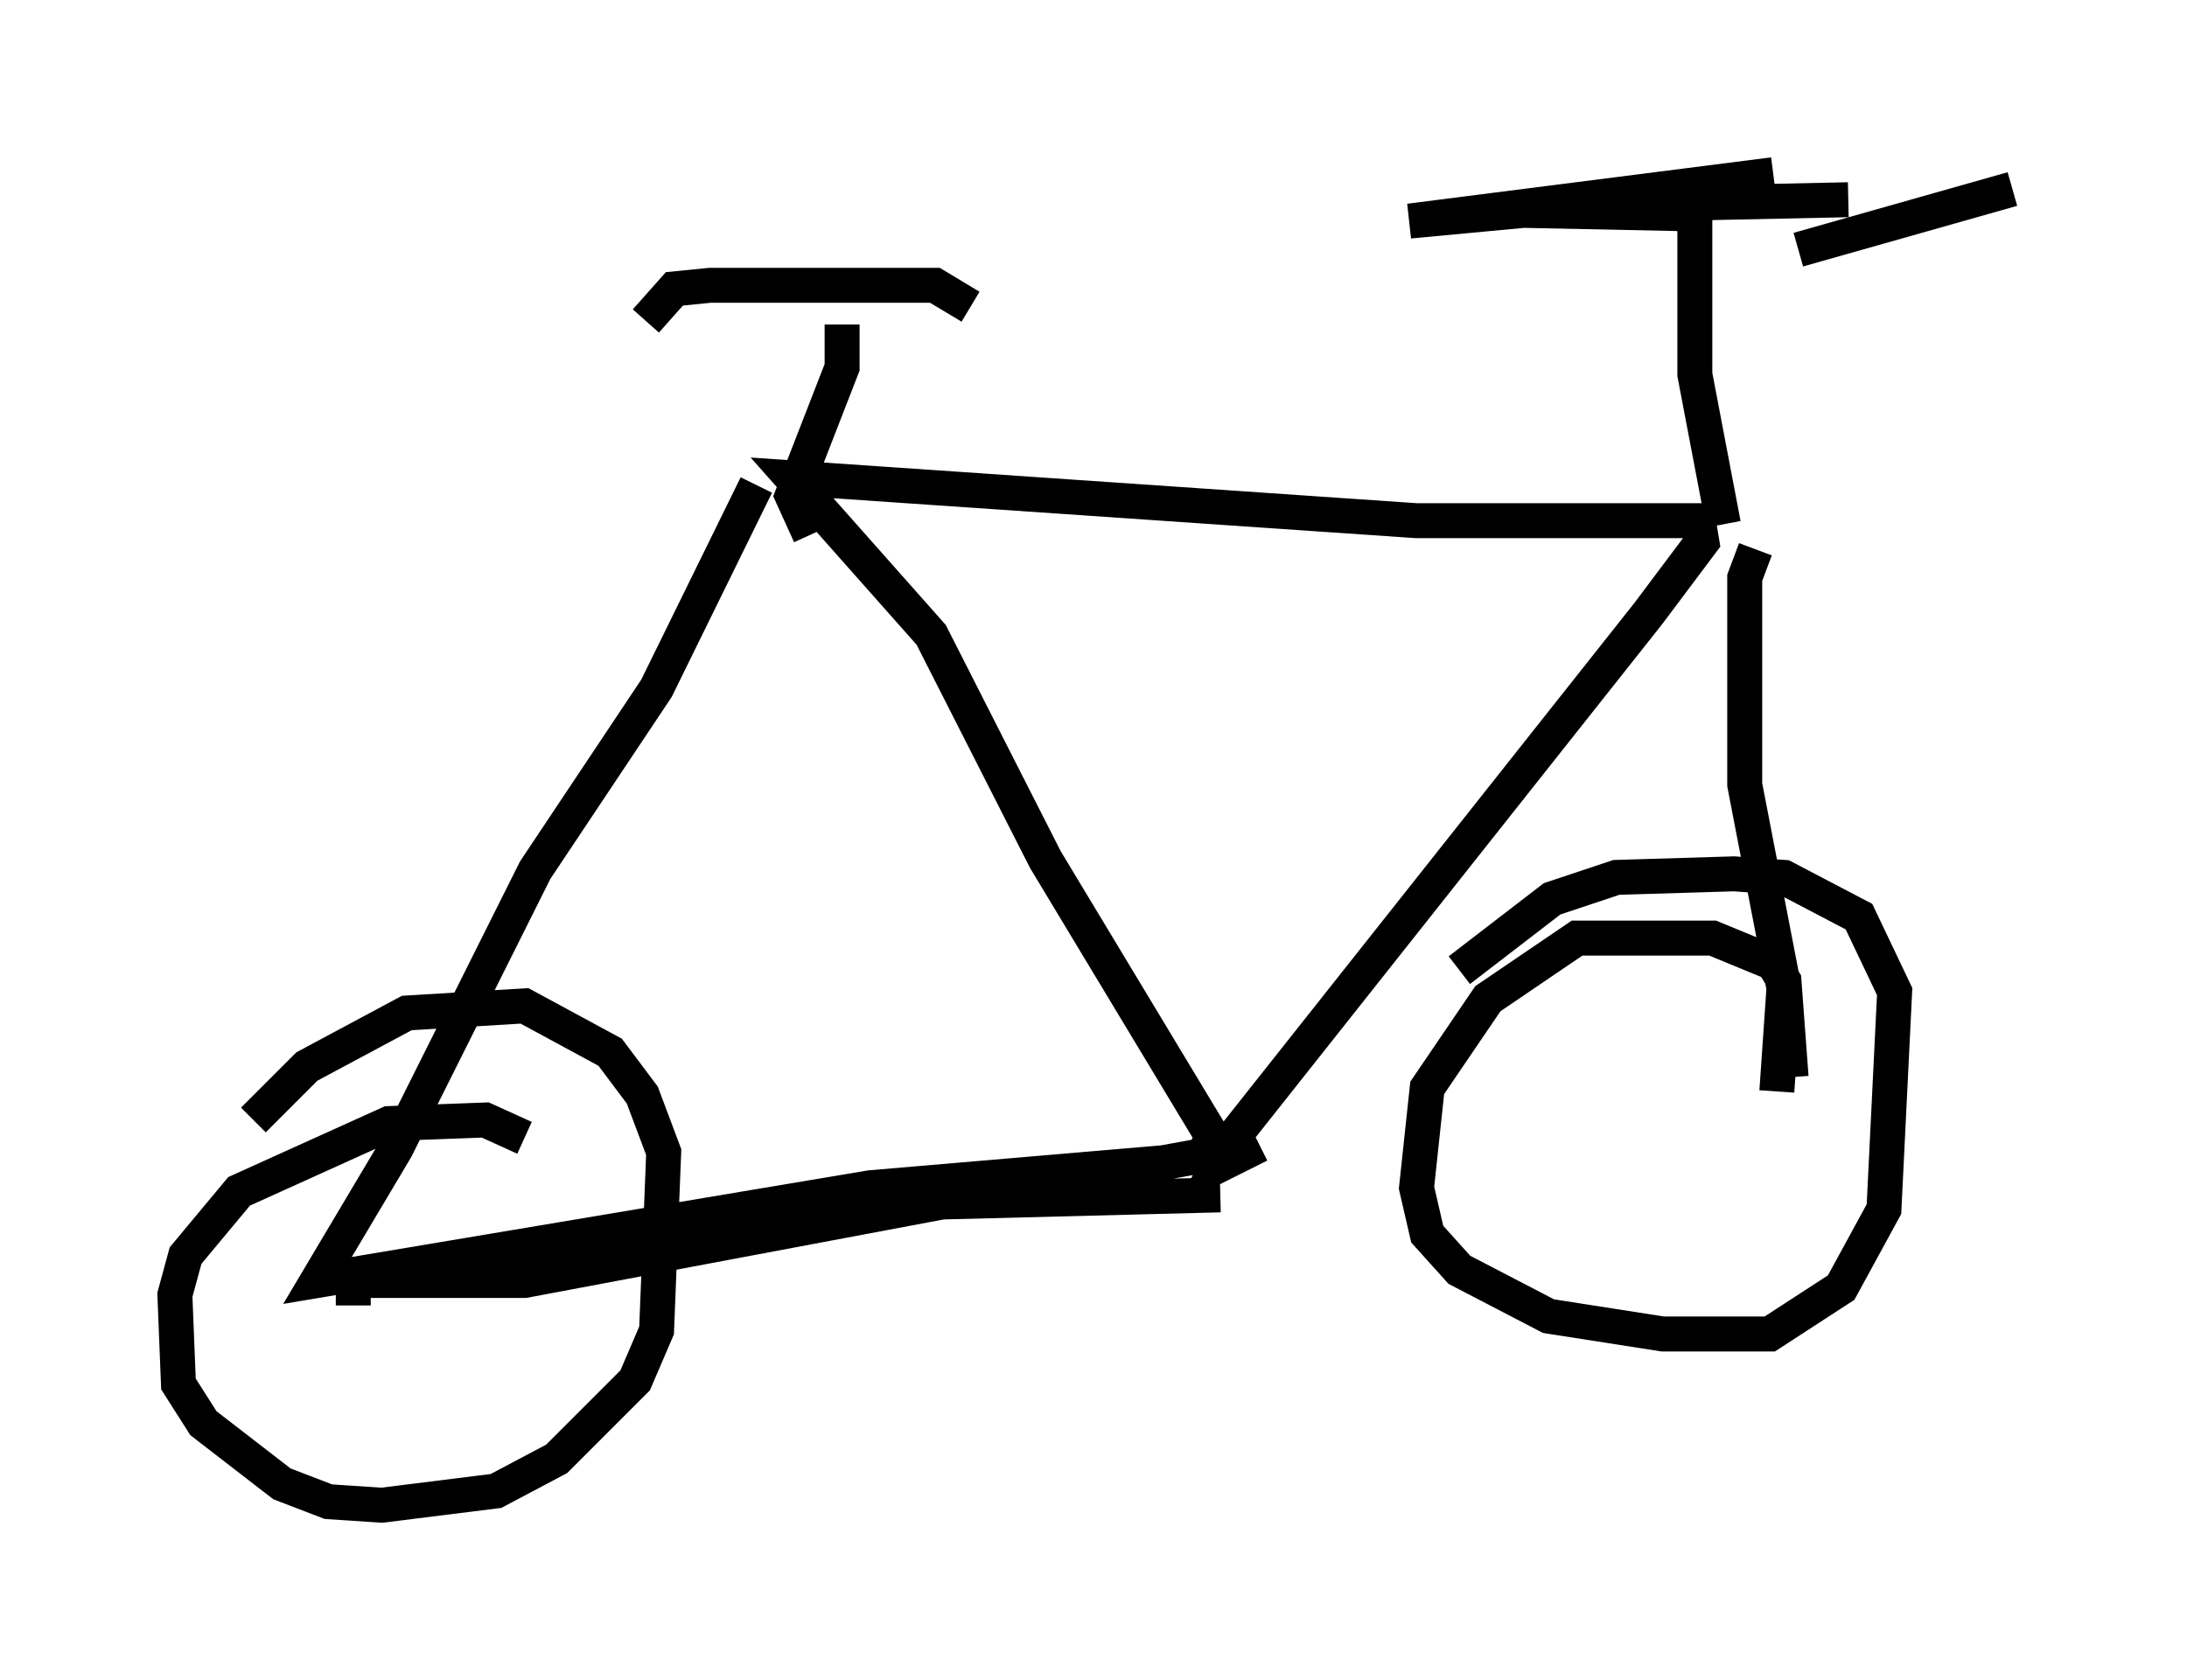 <?xml version="1.0" encoding="utf-8" ?>
<svg baseProfile="full" height="48.078" version="1.1" width="62.573" xmlns="http://www.w3.org/2000/svg" xmlns:ev="http://www.w3.org/2001/xml-events" xmlns:xlink="http://www.w3.org/1999/xlink"><defs /><rect fill="white" height="48.078" width="62.573" x="0" y="0" /><path d="M22.15, 13.371 m-0.51, 0.51 l-2.858, 5.819 -3.471, 5.206 l-3.981, 7.963 -2.246, 3.777 l15.823, -2.654 8.371, -0.715 l1.123, -0.204 0.306, -0.51 l-4.798, -7.963 -3.267, -6.431 l-3.981, -4.492 17.865, 1.225 l8.065, 0.0 0.102, 0.613 l-1.531, 2.042 -12.046, 15.211 l-0.306, 0.613 1.225, -0.613 m14.19, -17.048 l-0.306, 0.817 0.0, 5.921 l1.123, 5.819 -0.204, 2.96 m0.408, -0.408 l-0.204, -2.756 -0.306, -0.51 l-1.735, -0.715 -3.879, 0.0 l-2.552, 1.735 -1.735, 2.552 l-0.306, 2.858 0.306, 1.327 l0.919, 1.021 2.552, 1.327 l3.267, 0.51 3.063, 0.0 l2.042, -1.327 1.225, -2.246 l0.306, -6.227 -1.021, -2.144 l-2.144, -1.123 -1.429, -0.102 l-3.369, 0.102 -1.838, 0.613 l-2.654, 2.042 m-26.746, 4.798 l-1.123, -0.51 -2.756, 0.102 l-4.288, 1.94 -1.531, 1.838 l-0.306, 1.123 0.102, 2.552 l0.715, 1.123 2.246, 1.735 l1.327, 0.51 1.531, 0.102 l3.267, -0.408 1.735, -0.919 l2.246, -2.246 0.613, -1.429 l0.204, -5.104 -0.613, -1.633 l-0.919, -1.225 -2.45, -1.327 l-3.369, 0.204 -2.858, 1.531 l-1.531, 1.531 m2.858, 5.308 l0.0, -0.715 4.9, 0.0 l11.944, -2.246 7.963, -0.204 m14.394, -19.192 l-0.817, -4.288 0.0, -4.594 l-4.9, -0.102 -3.267, 0.306 l10.413, -1.327 m-27.563, 10.311 l-0.51, -1.123 1.429, -3.675 l0.0, -1.225 m-5.615, -0.102 l0.817, -0.919 1.021, -0.102 l6.431, 0.0 1.021, 0.613 m20.315, -2.96 l4.798, -0.102 m-1.429, 1.429 l6.125, -1.735 " fill="none" stroke="black" stroke-width="1" /></svg>